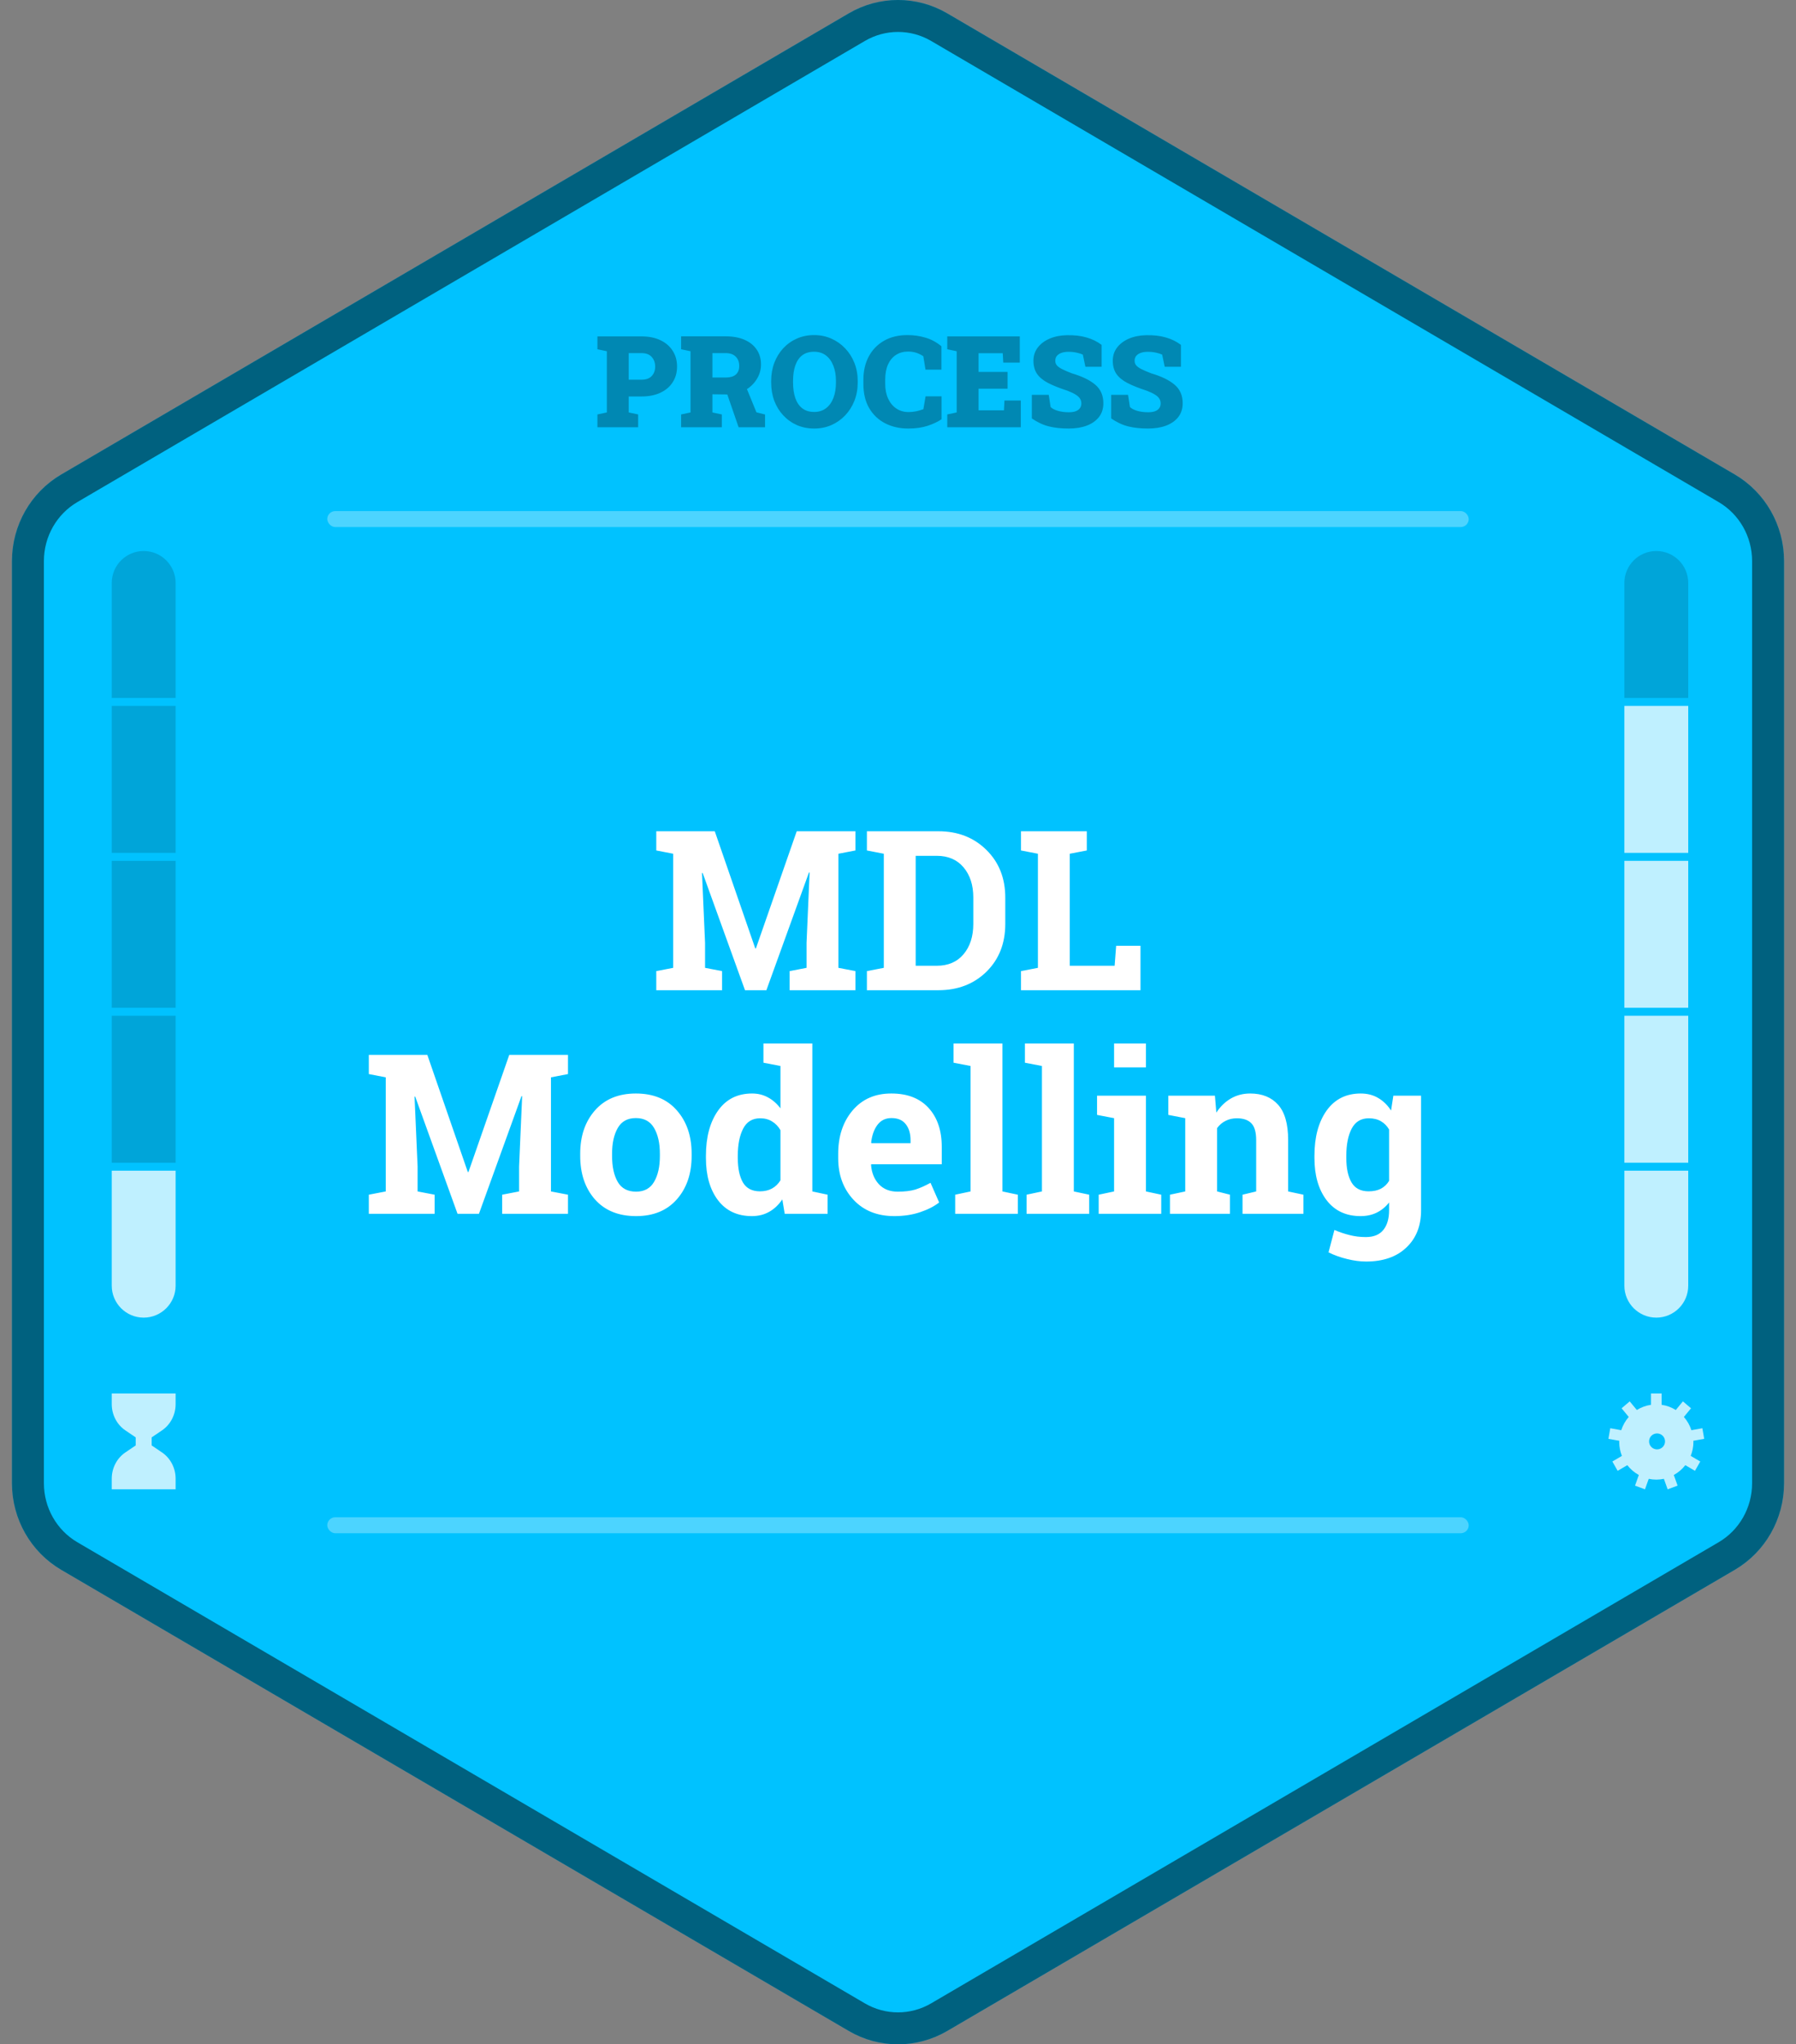 <svg width="450" height="512" viewBox="0 0 450 512" fill="none" xmlns="http://www.w3.org/2000/svg">
<rect x="0" y="0" width="450" height="512" fill="#808080" stroke="none"/>
<g clip-path="url(#clip0_5_335)">
<path d="M212.66 3.352C220.296 -1.117 229.704 -1.117 237.34 3.352L434.66 118.842C442.296 123.311 447 131.571 447 140.51V371.49C447 380.429 442.296 388.689 434.66 393.158L237.34 508.648C229.704 513.117 220.296 513.117 212.66 508.648L15.34 393.158C7.704 388.689 3 380.429 3 371.49V140.51C3 131.571 7.704 123.311 15.34 118.842L212.66 3.352Z" fill="#00C2FF"/>
<path d="M214.68 6.804C221.068 3.065 228.932 3.065 235.32 6.804L432.639 122.294C439.034 126.037 443 132.974 443 140.51V371.49C443 379.026 439.034 385.963 432.639 389.706L235.32 505.196C228.932 508.935 221.068 508.935 214.68 505.196L17.361 389.706C10.966 385.963 7 379.026 7 371.49V140.51C7 132.974 10.966 126.037 17.361 122.294L214.68 6.804Z" stroke="black" stroke-opacity="0.5" stroke-width="8"/>
<path d="M407 146C407 141.582 410.582 138 415 138C419.418 138 423 141.582 423 146V174.8H407V146Z" fill="black" fill-opacity="0.15"/>
<rect x="407" y="176.8" width="16" height="36.8" fill="white" fill-opacity="0.75"/>
<rect x="407" y="215.6" width="16" height="36.8" fill="white" fill-opacity="0.75"/>
<rect x="407" y="254.4" width="16" height="36.8" fill="white" fill-opacity="0.75"/>
<path d="M407 293.2H423V322C423 326.418 419.418 330 415 330C410.582 330 407 326.418 407 322V293.2Z" fill="white" fill-opacity="0.75"/>
<path d="M28 146C28 141.582 31.582 138 36 138C40.418 138 44 141.582 44 146V174.8H28V146Z" fill="black" fill-opacity="0.15"/>
<rect x="28" y="176.8" width="16" height="36.8" fill="black" fill-opacity="0.15"/>
<rect x="28" y="215.6" width="16" height="36.8" fill="black" fill-opacity="0.15"/>
<rect x="28" y="254.4" width="16" height="36.8" fill="black" fill-opacity="0.15"/>
<path d="M28 293.2H44V322C44 326.418 40.418 330 36 330C31.582 330 28 326.418 28 322V293.2Z" fill="white" fill-opacity="0.75"/>
<path d="M40.588 363.76L38 362.008V359.992L40.588 358.24C42.716 356.801 44 354.325 44 351.665V349H28V351.665C28 354.325 29.284 356.801 31.412 358.24L34 359.992V362.008L31.412 363.76C29.284 365.199 28 367.675 28 370.335V373H44V370.335C44 367.675 42.716 365.199 40.588 363.76Z" fill="white" fill-opacity="0.75"/>
<path fill-rule="evenodd" clip-rule="evenodd" d="M423.788 358.193L426.539 357.7L427 360.356L424.266 360.845C424.268 360.892 424.274 360.936 424.281 360.981C424.288 361.032 424.295 361.083 424.295 361.135C424.292 362.334 424.062 363.521 423.619 364.631L426.014 366.035L424.686 368.371L422.268 366.953C421.481 367.965 420.498 368.802 419.38 369.412L420.335 372.078L417.84 373L416.899 370.374C415.646 370.641 414.354 370.641 413.101 370.374L412.16 373L409.665 372.078L410.62 369.412C409.502 368.802 408.519 367.965 407.732 366.953L405.314 368.371L403.986 366.035L406.381 364.631C405.938 363.521 405.708 362.334 405.705 361.135C405.705 361.083 405.712 361.032 405.719 360.982C405.726 360.937 405.732 360.892 405.734 360.846L403 360.356L403.461 357.7L406.212 358.193C406.607 356.967 407.247 355.837 408.092 354.874L406.301 352.706L408.335 350.973L410.121 353.134C411.204 352.455 412.413 352.012 413.672 351.833V349H416.328V351.833C417.588 352.012 418.797 352.455 419.879 353.134L421.665 350.972L423.699 352.706L421.908 354.874C422.753 355.837 423.393 356.967 423.788 358.193ZM415.185 363C416.289 363 417.185 362.105 417.185 361C417.185 359.895 416.289 359 415.185 359C414.08 359 413.185 359.895 413.185 361C413.185 362.105 414.08 363 415.185 363Z" fill="white" fill-opacity="0.75"/>
<rect x="82" y="128" width="286" height="4" rx="2" fill="white" fill-opacity="0.3"/>
<rect x="82" y="380" width="286" height="4" rx="2" fill="white" fill-opacity="0.3"/>
<path d="M202.852 218.551L202.688 218.523L192.023 248H186.664L176.055 218.633L175.891 218.66L176.656 236.133V242.395L180.922 243.215V248H164.434V243.215L168.672 242.395V213.82L164.434 213V208.188H168.672H179.09L189.234 237.527H189.398L199.625 208.188H214.336V213L210.07 213.82V242.395L214.336 243.215V248H197.848V243.215L202.086 242.395V236.133L202.852 218.551ZM235.117 208.188C239.984 208.188 243.995 209.746 247.148 212.863C250.302 215.962 251.879 219.945 251.879 224.812V231.402C251.879 236.288 250.302 240.28 247.148 243.379C243.995 246.46 239.984 248 235.117 248H217.207V243.215L221.445 242.395V213.82L217.207 213V208.188H221.445H235.117ZM229.43 214.34V241.875H234.707C237.569 241.875 239.811 240.909 241.434 238.977C243.056 237.044 243.867 234.52 243.867 231.402V224.758C243.867 221.677 243.056 219.171 241.434 217.238C239.811 215.306 237.569 214.34 234.707 214.34H229.43ZM255.816 248V243.215L260.055 242.395V213.82L255.816 213V208.188H260.055H268.039H272.305V213L268.039 213.82V241.875H279.277L279.66 236.871H285.758V248H255.816ZM130.828 274.551L130.664 274.523L120 304H114.641L104.031 274.633L103.867 274.66L104.633 292.133V298.395L108.898 299.215V304H92.41V299.215L96.648 298.395V269.82L92.41 269V264.188H96.648H107.066L117.211 293.527H117.375L127.602 264.188H142.312V269L138.047 269.82V298.395L142.312 299.215V304H125.824V299.215L130.062 298.395V292.133L130.828 274.551ZM145.375 288.934C145.375 284.522 146.605 280.913 149.066 278.105C151.546 275.28 154.964 273.867 159.32 273.867C163.695 273.867 167.113 275.271 169.574 278.078C172.053 280.885 173.293 284.504 173.293 288.934V289.508C173.293 293.956 172.053 297.583 169.574 300.391C167.113 303.18 163.714 304.574 159.375 304.574C154.982 304.574 151.546 303.18 149.066 300.391C146.605 297.583 145.375 293.956 145.375 289.508V288.934ZM153.359 289.508C153.359 292.206 153.833 294.375 154.781 296.016C155.729 297.638 157.26 298.449 159.375 298.449C161.435 298.449 162.939 297.629 163.887 295.988C164.853 294.348 165.336 292.188 165.336 289.508V288.934C165.336 286.309 164.853 284.167 163.887 282.508C162.921 280.849 161.398 280.02 159.32 280.02C157.242 280.02 155.729 280.849 154.781 282.508C153.833 284.167 153.359 286.309 153.359 288.934V289.508ZM196.016 300.391C195.086 301.758 193.983 302.797 192.707 303.508C191.449 304.219 190.009 304.574 188.387 304.574C184.741 304.574 181.906 303.243 179.883 300.582C177.878 297.921 176.875 294.402 176.875 290.027V289.453C176.875 284.786 177.887 281.022 179.91 278.16C181.934 275.298 184.777 273.867 188.441 273.867C189.918 273.867 191.249 274.195 192.434 274.852C193.618 275.49 194.658 276.401 195.551 277.586V266.977L191.285 266.156V261.344H195.551H203.535V298.395L207.363 299.215V304H196.617L196.016 300.391ZM184.859 290.027C184.859 292.616 185.288 294.658 186.145 296.152C187.02 297.629 188.441 298.367 190.41 298.367C191.577 298.367 192.589 298.13 193.445 297.656C194.302 297.182 195.004 296.499 195.551 295.605V283.055C195.004 282.107 194.302 281.378 193.445 280.867C192.607 280.339 191.613 280.074 190.465 280.074C188.514 280.074 187.092 280.94 186.199 282.672C185.306 284.404 184.859 286.664 184.859 289.453V290.027ZM224.07 304.574C219.805 304.574 216.396 303.207 213.844 300.473C211.292 297.738 210.016 294.266 210.016 290.055V288.961C210.016 284.568 211.219 280.949 213.625 278.105C216.049 275.262 219.294 273.849 223.359 273.867C227.352 273.867 230.451 275.07 232.656 277.477C234.862 279.883 235.965 283.137 235.965 287.238V291.586H218.301L218.246 291.75C218.392 293.701 219.039 295.305 220.188 296.562C221.354 297.82 222.931 298.449 224.918 298.449C226.686 298.449 228.154 298.276 229.32 297.93C230.487 297.565 231.763 297 233.148 296.234L235.309 301.156C234.087 302.122 232.501 302.934 230.551 303.59C228.618 304.246 226.458 304.574 224.07 304.574ZM223.359 280.02C221.883 280.02 220.716 280.585 219.859 281.715C219.003 282.845 218.474 284.331 218.273 286.172L218.355 286.309H228.145V285.598C228.145 283.902 227.743 282.553 226.941 281.551C226.158 280.53 224.964 280.02 223.359 280.02ZM238.918 266.156V261.344H251.168V298.395L255.023 299.215V304H239.328V299.215L243.184 298.395V266.977L238.918 266.156ZM256.801 266.156V261.344H269.051V298.395L272.906 299.215V304H257.211V299.215L261.066 298.395V266.977L256.801 266.156ZM275.285 299.215L279.141 298.395V280.047L274.875 279.227V274.414H287.125V298.395L290.953 299.215V304H275.285V299.215ZM287.125 267.332H279.141V261.344H287.125V267.332ZM293.141 299.215L296.969 298.395V280.047L292.73 279.227V274.414H304.406L304.762 278.652C305.746 277.139 306.958 275.964 308.398 275.125C309.839 274.286 311.452 273.867 313.238 273.867C316.228 273.867 318.561 274.806 320.238 276.684C321.915 278.561 322.754 281.505 322.754 285.516V298.395L326.582 299.215V304H311.324V299.215L314.742 298.395V285.543C314.742 283.556 314.341 282.152 313.539 281.332C312.737 280.493 311.525 280.074 309.902 280.074C308.845 280.074 307.897 280.293 307.059 280.73C306.22 281.15 305.518 281.751 304.953 282.535V298.395L308.18 299.215V304H293.141V299.215ZM329.344 289.453C329.344 284.786 330.355 281.022 332.379 278.16C334.421 275.298 337.273 273.867 340.938 273.867C342.596 273.867 344.055 274.241 345.312 274.988C346.57 275.717 347.646 276.766 348.539 278.133L349.113 274.414H356.059V303.125C356.059 307.026 354.828 310.134 352.367 312.449C349.924 314.783 346.561 315.949 342.277 315.949C340.783 315.949 339.197 315.74 337.52 315.32C335.842 314.919 334.293 314.363 332.871 313.652L334.348 308.047C335.624 308.594 336.9 309.022 338.176 309.332C339.452 309.66 340.801 309.824 342.223 309.824C344.173 309.824 345.632 309.232 346.598 308.047C347.564 306.862 348.047 305.212 348.047 303.098V301.156C347.172 302.268 346.142 303.116 344.957 303.699C343.772 304.283 342.414 304.574 340.883 304.574C337.255 304.574 334.421 303.243 332.379 300.582C330.355 297.902 329.344 294.384 329.344 290.027V289.453ZM337.328 290.027C337.328 292.616 337.766 294.658 338.641 296.152C339.516 297.629 340.938 298.367 342.906 298.367C344.128 298.367 345.158 298.148 345.996 297.711C346.853 297.255 347.536 296.599 348.047 295.742V282.891C347.536 281.997 346.853 281.305 345.996 280.812C345.158 280.32 344.146 280.074 342.961 280.074C341.01 280.074 339.579 280.94 338.668 282.672C337.775 284.404 337.328 286.664 337.328 289.453V290.027Z" fill="white"/>
<path d="M149.688 107V103.797L152.047 103.297V87.969L149.688 87.469V84.25H152.047H160.75C162.562 84.25 164.135 84.568 165.469 85.203C166.802 85.838 167.828 86.724 168.547 87.859C169.276 88.984 169.641 90.297 169.641 91.797C169.641 93.297 169.276 94.609 168.547 95.734C167.828 96.859 166.802 97.734 165.469 98.359C164.135 98.984 162.562 99.297 160.75 99.297H157.531V103.297L159.891 103.797V107H149.688ZM157.531 95.094H160.75C161.865 95.094 162.708 94.792 163.281 94.188C163.865 93.573 164.156 92.787 164.156 91.828C164.156 90.838 163.865 90.026 163.281 89.391C162.708 88.755 161.865 88.438 160.75 88.438H157.531V95.094ZM170.656 107V103.797L173.016 103.297V87.969L170.656 87.469V84.234H181.844C183.646 84.234 185.208 84.521 186.531 85.094C187.854 85.667 188.875 86.484 189.594 87.547C190.312 88.599 190.672 89.849 190.672 91.297C190.672 92.63 190.307 93.87 189.578 95.016C188.859 96.162 187.87 97.083 186.609 97.781C185.349 98.469 183.911 98.807 182.297 98.797L178.5 98.75V103.297L180.859 103.797V107H170.656ZM185.062 107L182 98.125L186.766 96.5L189.531 103.266L191.688 103.812V107H185.062ZM178.5 94.547H181.906C182.969 94.547 183.786 94.302 184.359 93.812C184.932 93.312 185.219 92.594 185.219 91.656C185.219 90.688 184.927 89.912 184.344 89.328C183.76 88.734 182.927 88.438 181.844 88.438H178.5V94.547ZM204.016 107.328C202.443 107.328 200.995 107.042 199.672 106.469C198.359 105.885 197.219 105.073 196.25 104.031C195.281 102.99 194.531 101.771 194 100.375C193.479 98.969 193.219 97.443 193.219 95.797V95.438C193.219 93.802 193.479 92.287 194 90.891C194.531 89.495 195.276 88.276 196.234 87.234C197.203 86.193 198.344 85.38 199.656 84.797C200.969 84.213 202.411 83.922 203.984 83.922C205.526 83.922 206.958 84.213 208.281 84.797C209.604 85.38 210.76 86.193 211.75 87.234C212.75 88.276 213.526 89.495 214.078 90.891C214.63 92.287 214.906 93.802 214.906 95.438V95.797C214.906 97.443 214.63 98.969 214.078 100.375C213.526 101.771 212.755 102.99 211.766 104.031C210.776 105.073 209.62 105.885 208.297 106.469C206.974 107.042 205.547 107.328 204.016 107.328ZM204.016 103.172C205.161 103.172 206.141 102.865 206.953 102.25C207.766 101.635 208.385 100.776 208.812 99.672C209.24 98.568 209.453 97.276 209.453 95.797V95.406C209.453 93.958 209.234 92.688 208.797 91.594C208.37 90.49 207.75 89.63 206.938 89.016C206.125 88.401 205.141 88.094 203.984 88.094C202.766 88.094 201.766 88.396 200.984 89C200.214 89.604 199.641 90.453 199.266 91.547C198.891 92.641 198.703 93.927 198.703 95.406V95.797C198.703 97.276 198.891 98.573 199.266 99.688C199.651 100.792 200.234 101.651 201.016 102.266C201.807 102.87 202.807 103.172 204.016 103.172ZM227.578 107.328C225.411 107.328 223.479 106.891 221.781 106.016C220.083 105.141 218.75 103.875 217.781 102.219C216.812 100.552 216.328 98.531 216.328 96.156V95.109C216.328 92.922 216.771 90.99 217.656 89.312C218.552 87.625 219.823 86.307 221.469 85.359C223.125 84.401 225.089 83.922 227.359 83.922C228.943 83.922 230.448 84.135 231.875 84.562C233.312 84.979 234.646 85.698 235.875 86.719V92.578H231.891L231.344 89.219C230.99 88.979 230.615 88.771 230.219 88.594C229.833 88.417 229.417 88.281 228.969 88.188C228.531 88.094 228.057 88.047 227.547 88.047C226.391 88.047 225.38 88.323 224.516 88.875C223.651 89.427 222.979 90.229 222.5 91.281C222.031 92.323 221.797 93.588 221.797 95.078V96.156C221.797 97.552 222.042 98.781 222.531 99.844C223.021 100.896 223.703 101.719 224.578 102.312C225.464 102.906 226.484 103.203 227.641 103.203C228.255 103.203 228.88 103.141 229.516 103.016C230.151 102.88 230.766 102.703 231.359 102.484L231.906 99.266H235.906V105C235 105.625 233.844 106.172 232.438 106.641C231.031 107.099 229.411 107.328 227.578 107.328ZM237.344 107V103.797L239.703 103.297V87.969L237.344 87.469V84.25H255.516V90.812H251.375L251.25 88.469H245.188V93.141H252.453V97.344H245.188V102.766H251.547L251.672 100.312H255.766V107H237.344ZM267.766 107.328C265.911 107.328 264.266 107.151 262.828 106.797C261.391 106.443 259.958 105.776 258.531 104.797V98.891H262.766L263.234 101.922C263.568 102.297 264.156 102.615 265 102.875C265.844 103.125 266.766 103.25 267.766 103.25C268.464 103.25 269.047 103.167 269.516 103C269.984 102.823 270.339 102.568 270.578 102.234C270.818 101.901 270.938 101.5 270.938 101.031C270.938 100.583 270.823 100.182 270.594 99.828C270.375 99.474 270.01 99.141 269.5 98.828C268.99 98.505 268.302 98.177 267.438 97.844C265.49 97.219 263.891 96.583 262.641 95.938C261.391 95.292 260.458 94.526 259.844 93.641C259.24 92.755 258.938 91.656 258.938 90.344C258.938 89.083 259.297 87.984 260.016 87.047C260.734 86.099 261.724 85.354 262.984 84.812C264.245 84.271 265.688 83.984 267.312 83.953C269.167 83.912 270.807 84.099 272.234 84.516C273.661 84.922 274.922 85.542 276.016 86.375V91.859H271.953L271.312 88.812C270.958 88.635 270.453 88.474 269.797 88.328C269.141 88.182 268.443 88.109 267.703 88.109C267.068 88.109 266.5 88.193 266 88.359C265.51 88.526 265.12 88.776 264.828 89.109C264.547 89.443 264.406 89.859 264.406 90.359C264.406 90.766 264.526 91.13 264.766 91.453C265.005 91.766 265.427 92.083 266.031 92.406C266.635 92.719 267.479 93.083 268.562 93.5C271.146 94.26 273.104 95.213 274.438 96.359C275.781 97.495 276.453 99.042 276.453 101C276.453 102.344 276.089 103.49 275.359 104.438C274.63 105.375 273.615 106.094 272.312 106.594C271.01 107.083 269.495 107.328 267.766 107.328ZM287.641 107.328C285.786 107.328 284.141 107.151 282.703 106.797C281.266 106.443 279.833 105.776 278.406 104.797V98.891H282.641L283.109 101.922C283.443 102.297 284.031 102.615 284.875 102.875C285.719 103.125 286.641 103.25 287.641 103.25C288.339 103.25 288.922 103.167 289.391 103C289.859 102.823 290.214 102.568 290.453 102.234C290.693 101.901 290.812 101.5 290.812 101.031C290.812 100.583 290.698 100.182 290.469 99.828C290.25 99.474 289.885 99.141 289.375 98.828C288.865 98.505 288.177 98.177 287.312 97.844C285.365 97.219 283.766 96.583 282.516 95.938C281.266 95.292 280.333 94.526 279.719 93.641C279.115 92.755 278.812 91.656 278.812 90.344C278.812 89.083 279.172 87.984 279.891 87.047C280.609 86.099 281.599 85.354 282.859 84.812C284.12 84.271 285.562 83.984 287.188 83.953C289.042 83.912 290.682 84.099 292.109 84.516C293.536 84.922 294.797 85.542 295.891 86.375V91.859H291.828L291.188 88.812C290.833 88.635 290.328 88.474 289.672 88.328C289.016 88.182 288.318 88.109 287.578 88.109C286.943 88.109 286.375 88.193 285.875 88.359C285.385 88.526 284.995 88.776 284.703 89.109C284.422 89.443 284.281 89.859 284.281 90.359C284.281 90.766 284.401 91.13 284.641 91.453C284.88 91.766 285.302 92.083 285.906 92.406C286.51 92.719 287.354 93.083 288.438 93.5C291.021 94.26 292.979 95.213 294.312 96.359C295.656 97.495 296.328 99.042 296.328 101C296.328 102.344 295.964 103.49 295.234 104.438C294.505 105.375 293.49 106.094 292.188 106.594C290.885 107.083 289.37 107.328 287.641 107.328Z" fill="black" fill-opacity="0.3"/>
</g>
<defs>
<clipPath id="clip0_5_335">
<rect width="450" height="512" fill="white"/>
</clipPath>
</defs>
</svg>

